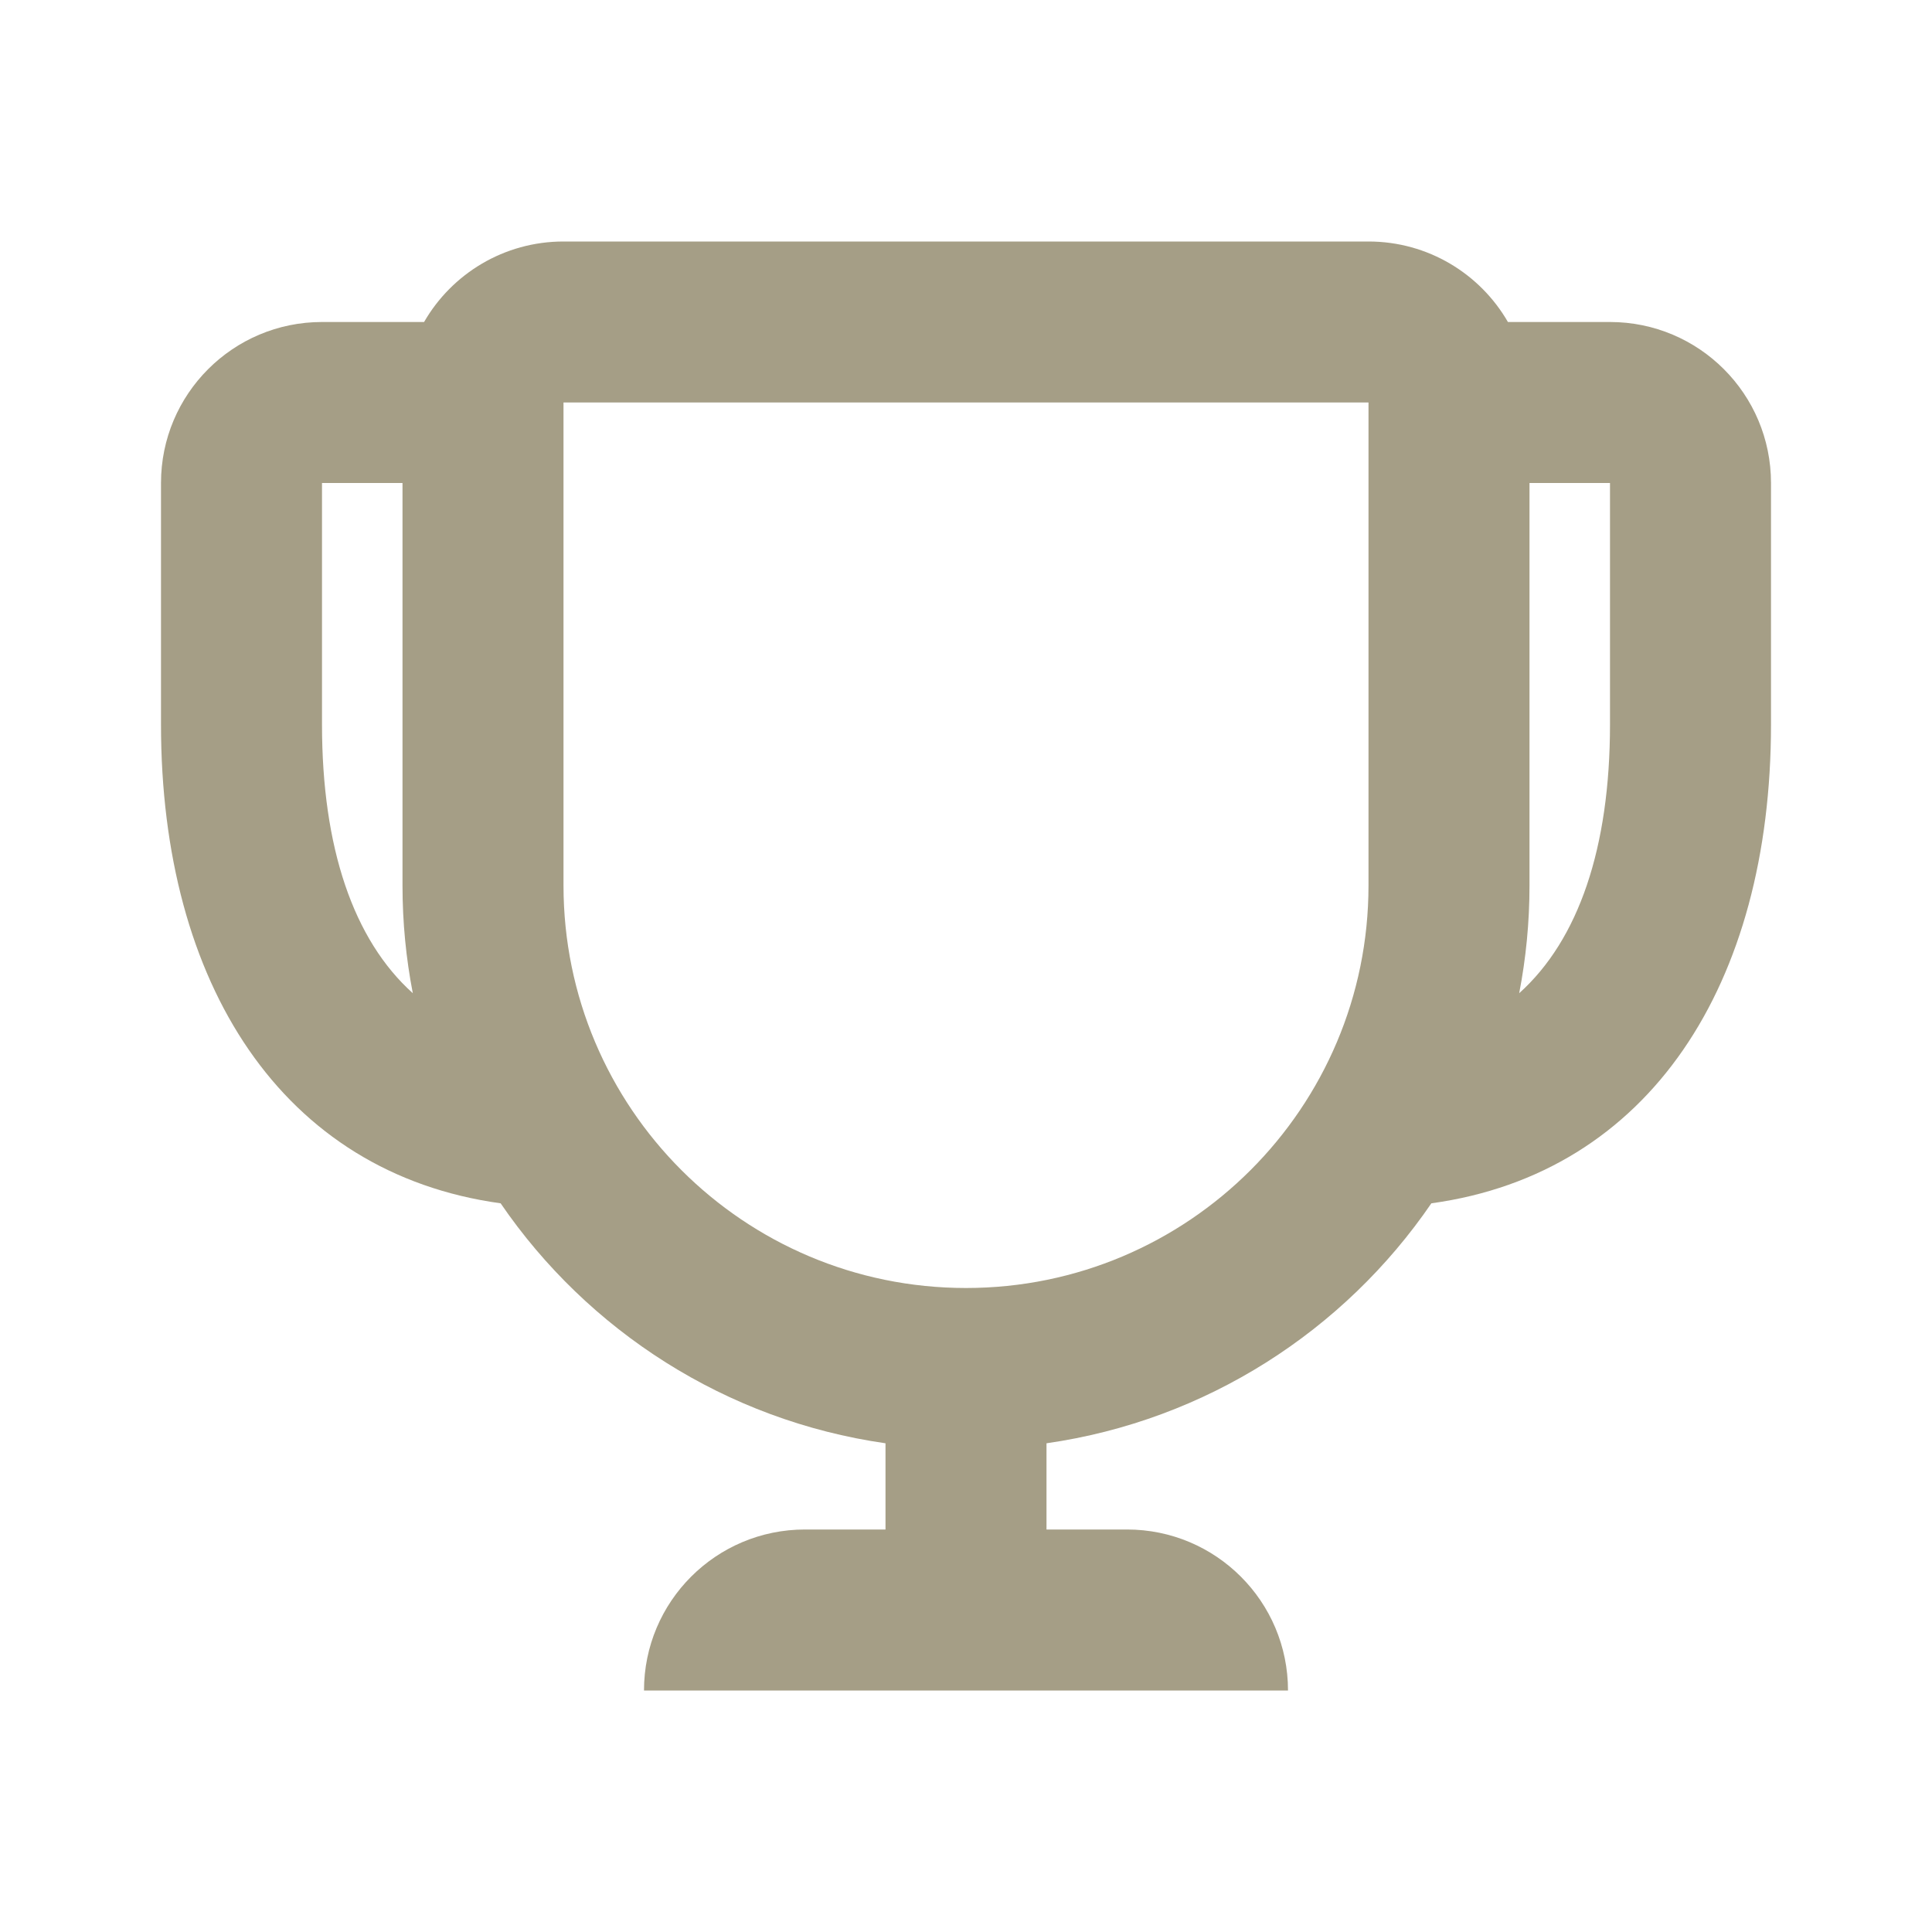 <svg width="24" height="24" viewBox="0 0 24 24" fill="none" xmlns="http://www.w3.org/2000/svg">
<path fill-rule="evenodd" clip-rule="evenodd" d="M13 19V17.929C14.983 17.645 16.699 16.53 17.781 14.948C20.495 14.574 22 12.223 22 9V6C22 4.895 21.105 4 20 4H18.732C18.387 3.402 17.74 3 17 3H7C6.26 3 5.613 3.402 5.268 4H4C2.895 4 2 4.895 2 6V9C2 12.223 3.505 14.574 6.219 14.948C7.301 16.53 9.017 17.645 11 17.929V19H10C8.895 19 8 19.895 8 21H16C16 19.895 15.105 19 14 19H13ZM4 6H5V11C5 11.458 5.044 11.905 5.128 12.338C4.39 11.675 4 10.531 4 9V6ZM19 6V11C19 11.458 18.956 11.905 18.872 12.338C19.61 11.675 20 10.531 20 9V6H19ZM7 11V5H17V11C17 13.761 14.761 16 12 16C9.239 16 7 13.761 7 11Z" fill="#A59E86"/>
</svg>
